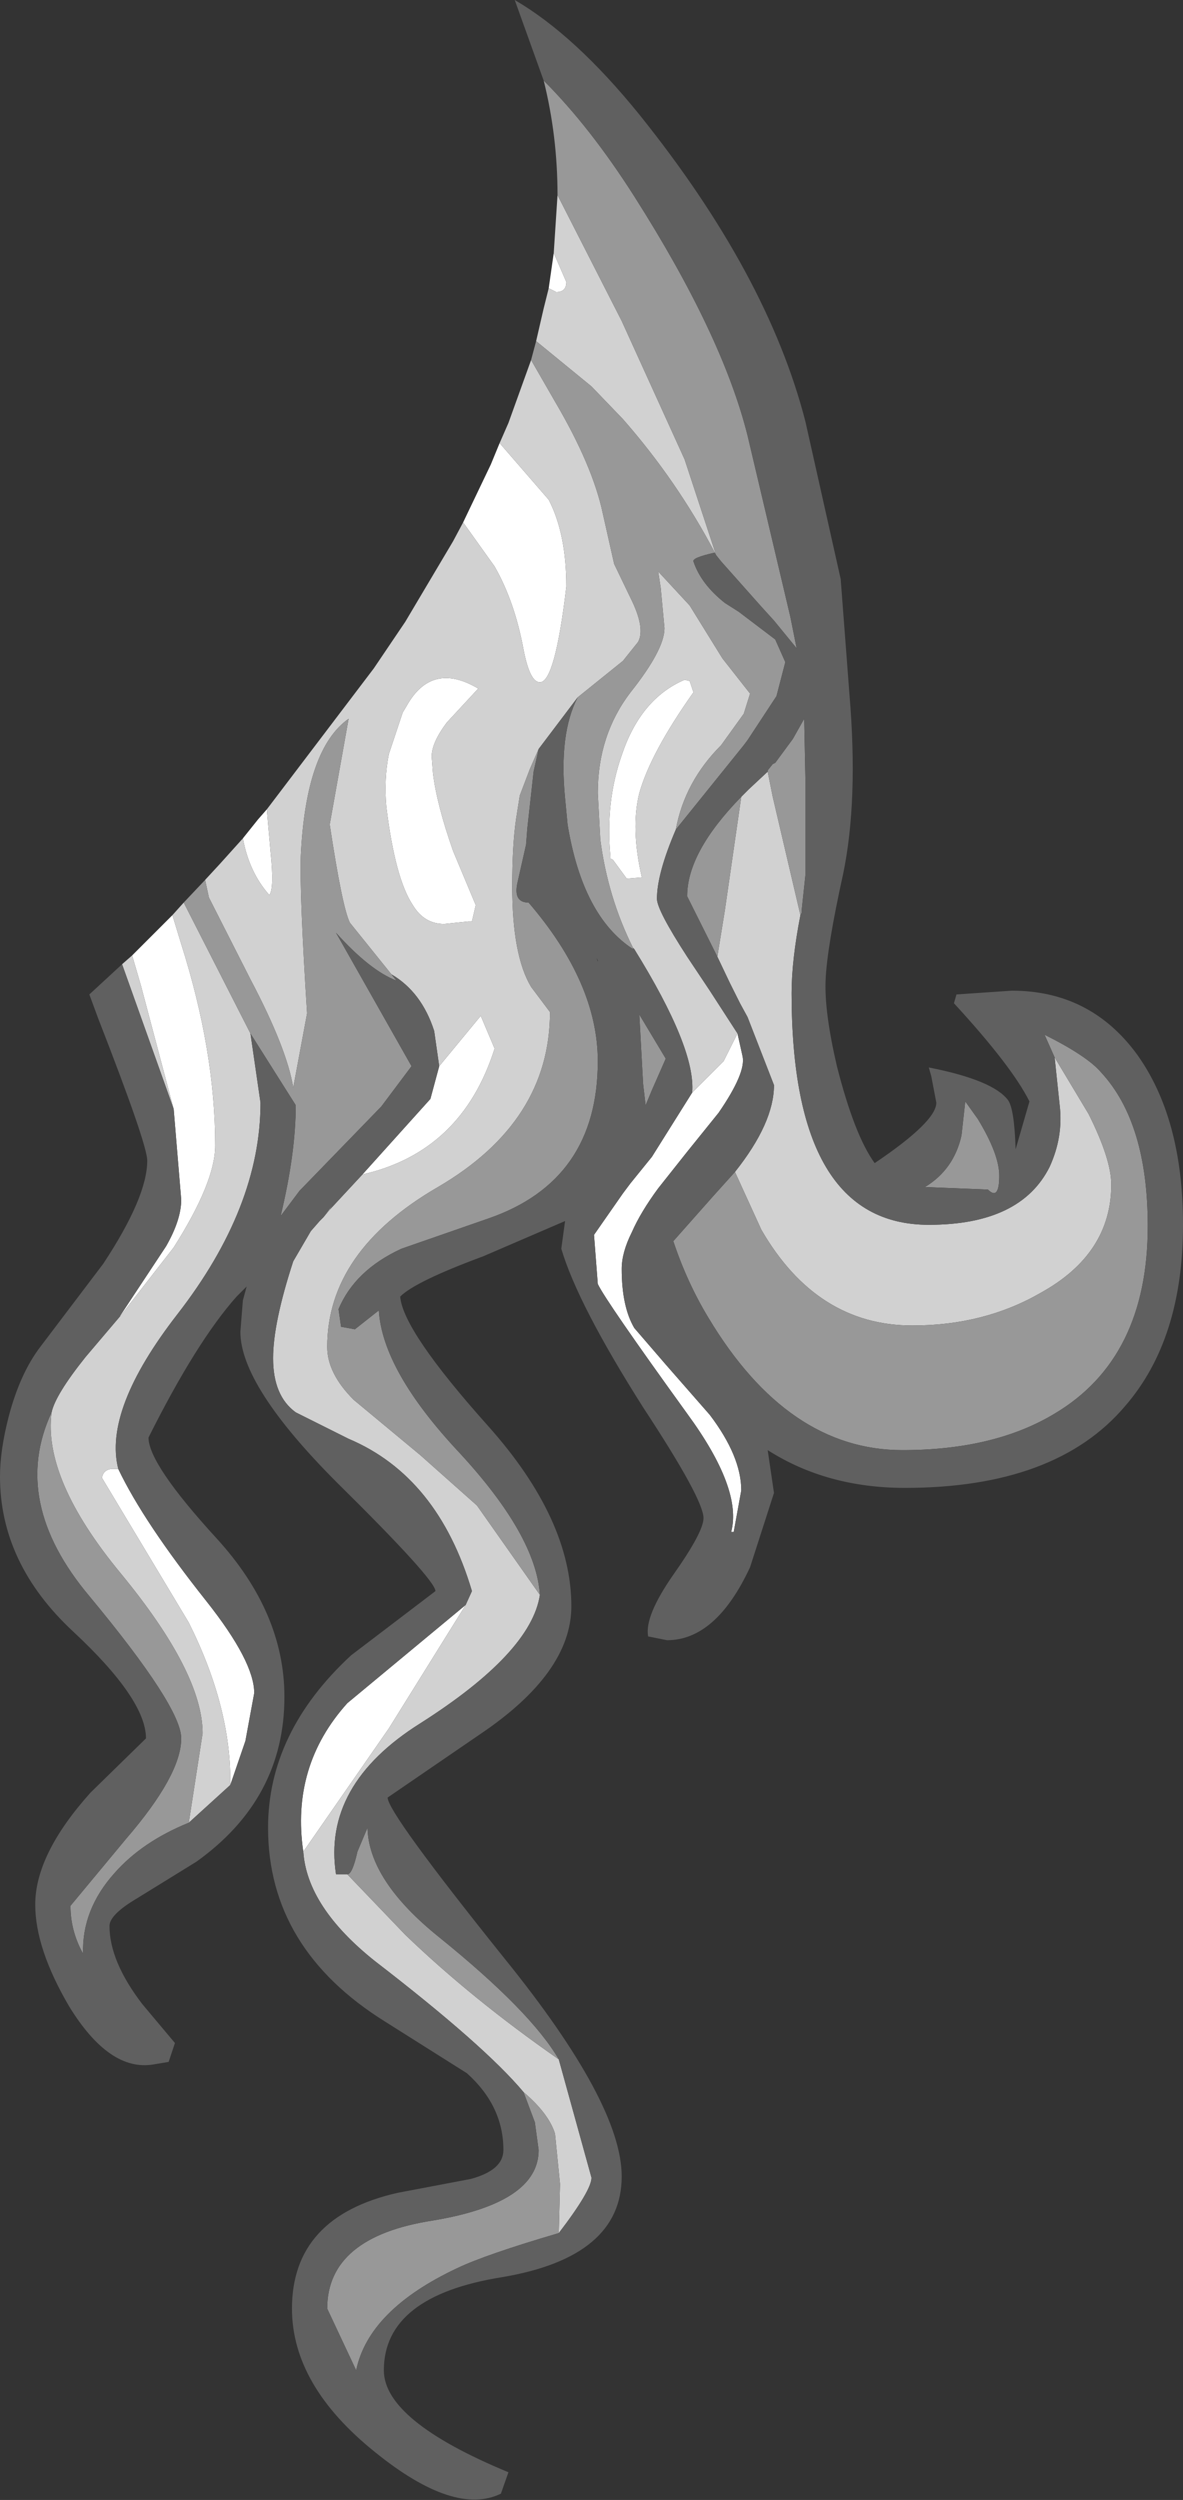 <?xml version="1.0" encoding="UTF-8" standalone="no"?>
<svg xmlns:ffdec="https://www.free-decompiler.com/flash" xmlns:xlink="http://www.w3.org/1999/xlink" ffdec:objectType="shape" height="99.3px" width="47.0px" xmlns="http://www.w3.org/2000/svg">
  <rect width="100%" height="100%" fill="#333333" stroke="none"/>
  <g transform="matrix(1.0, 0.0, 0.0, 1.0, -22.3, 38.6)">
    <path d="M32.9 -6.45 L33.05 -4.75 Q33.2 -3.3 33.0 -3.05 32.2 -3.95 31.95 -5.3 L32.55 -6.05 32.9 -6.45 M39.75 3.75 L41.4 1.75 41.95 3.05 Q40.65 7.15 36.7 8.05 L39.4 5.05 39.75 3.75 M40.8 25.15 L37.75 30.05 34.35 34.95 Q33.85 31.55 36.1 29.05 L40.8 25.15 M42.15 -21.0 L44.1 -18.75 Q44.8 -17.4 44.8 -15.3 44.35 -11.5 43.75 -11.5 43.35 -11.5 43.1 -12.8 42.75 -14.7 41.95 -16.1 L40.7 -17.85 41.8 -20.15 42.15 -21.0 M29.2 5.45 L27.9 0.55 27.55 -0.65 29.15 -2.25 29.5 -1.1 Q30.85 3.15 30.85 6.9 30.85 8.35 29.2 10.95 L27.1 13.65 27.05 13.7 28.9 10.9 Q29.5 9.85 29.5 9.05 L29.2 5.45 M39.95 -1.9 Q39.15 -1.9 38.7 -2.65 38.0 -3.7 37.65 -6.55 37.55 -7.65 37.75 -8.65 L38.3 -10.3 38.45 -10.55 Q39.45 -12.35 41.3 -11.25 L40.05 -9.9 Q39.45 -9.1 39.45 -8.55 L39.5 -7.9 Q39.65 -6.65 40.3 -4.8 L41.2 -2.65 41.05 -2.0 40.9 -2.0 39.95 -1.9 M44.3 -28.55 L44.8 -27.4 Q44.8 -27.0 44.4 -27.0 L44.1 -27.15 44.3 -28.55 M51.6 2.45 L51.8 3.35 Q51.95 4.0 50.85 5.6 L49.6 7.15 48.45 8.6 Q47.75 9.55 47.4 10.35 47.0 11.15 47.0 11.8 47.0 13.3 47.5 14.15 L48.75 15.6 50.5 17.6 Q51.75 19.25 51.75 20.6 L51.45 22.25 51.35 22.25 Q51.8 20.55 49.6 17.55 46.35 13.05 46.05 12.4 L45.9 10.45 47.05 8.8 47.35 8.4 48.2 7.35 49.8 4.8 50.6 4.0 51.05 3.55 51.6 2.45 M46.55 -4.5 L46.55 -4.6 Q46.35 -6.75 47.0 -8.6 47.75 -10.85 49.5 -11.6 L49.7 -11.55 49.85 -11.1 Q48.15 -8.7 47.7 -7.1 47.35 -5.7 47.8 -3.75 L47.2 -3.7 46.65 -4.45 46.55 -4.5 M27.0 19.75 Q28.0 21.85 30.5 25.0 32.4 27.4 32.4 28.65 L32.05 30.55 31.45 32.3 Q31.5 29.25 29.8 25.85 L26.35 20.1 Q26.4 19.8 26.7 19.75 L27.0 19.75" fill="#ffffff" fill-rule="evenodd" stroke="none"/>
    <path d="M32.9 -6.45 L37.15 -12.05 38.4 -13.9 40.3 -17.1 40.7 -17.85 41.95 -16.1 Q42.75 -14.7 43.1 -12.8 43.35 -11.5 43.75 -11.5 44.35 -11.5 44.8 -15.3 44.8 -17.4 44.1 -18.75 L42.15 -21.0 42.5 -21.8 43.4 -24.3 44.35 -22.65 Q45.85 -20.1 46.25 -18.2 L46.7 -16.2 47.35 -14.85 Q47.95 -13.65 47.65 -13.1 L47.05 -12.35 45.25 -10.9 43.7 -8.85 43.35 -8.05 42.95 -7.0 42.8 -6.05 Q42.65 -5.0 42.65 -3.4 42.65 -0.65 43.4 0.6 L44.15 1.6 Q44.15 5.95 39.7 8.55 35.3 11.1 35.3 14.9 35.3 15.95 36.35 17.0 L39.0 19.2 41.25 21.2 43.75 24.75 Q43.4 27.05 39.0 29.85 35.1 32.3 35.65 35.85 L36.1 35.85 38.4 38.25 Q41.05 40.8 44.5 43.2 L45.8 47.9 Q45.8 48.4 44.5 50.1 L44.55 48.15 44.35 46.15 Q44.1 45.35 43.1 44.5 41.55 42.65 37.2 39.3 34.5 37.15 34.35 34.95 L37.75 30.05 40.8 25.15 41.05 24.6 Q39.7 20.05 36.15 18.55 L34.05 17.5 Q33.15 16.85 33.15 15.35 33.15 13.95 33.95 11.5 L34.65 10.3 35.0 9.9 35.05 9.85 35.15 9.75 35.4 9.45 36.7 8.05 Q40.65 7.15 41.95 3.05 L41.4 1.75 39.75 3.75 39.55 2.35 Q39.05 0.8 37.85 0.1 L36.2 -1.95 Q35.9 -2.55 35.4 -5.85 L36.15 -10.05 Q34.45 -8.85 34.25 -4.6 34.2 -3.05 34.5 1.65 L33.95 4.6 Q33.7 3.05 32.25 0.3 L30.6 -2.95 30.45 -3.65 31.05 -4.3 31.95 -5.3 Q32.2 -3.95 33.0 -3.05 33.2 -3.3 33.05 -4.75 L32.9 -6.45 M27.15 -0.3 L27.55 -0.65 27.9 0.55 29.2 5.45 27.15 -0.3 M29.15 -2.25 L29.6 -2.75 29.65 -2.65 32.25 2.45 32.65 5.2 Q32.65 9.35 29.35 13.6 26.4 17.4 27.0 19.75 L26.7 19.75 Q26.4 19.8 26.35 20.1 L29.8 25.85 Q31.5 29.25 31.45 32.3 L29.8 33.8 30.35 30.25 Q30.35 27.85 27.1 23.9 24.0 20.15 24.35 17.5 24.5 16.8 25.7 15.3 L27.1 13.65 29.2 10.95 Q30.85 8.35 30.85 6.9 30.85 3.15 29.5 -1.1 L29.15 -2.25 M39.95 -1.9 L40.9 -2.0 41.05 -2.0 41.2 -2.65 40.3 -4.8 Q39.65 -6.65 39.5 -7.9 L39.45 -8.55 Q39.45 -9.1 40.05 -9.9 L41.3 -11.25 Q39.45 -12.35 38.45 -10.55 L38.3 -10.3 37.75 -8.65 Q37.55 -7.65 37.65 -6.55 38.0 -3.7 38.7 -2.65 39.15 -1.9 39.95 -1.9 M44.3 -28.55 L44.45 -30.85 47.0 -25.85 49.5 -20.35 50.75 -16.55 50.7 -16.65 Q49.2 -19.5 47.05 -21.95 L45.8 -23.25 43.6 -25.05 43.9 -26.35 44.1 -27.15 44.4 -27.0 Q44.8 -27.0 44.8 -27.4 L44.3 -28.55 M49.15 -5.65 Q48.4 -3.9 48.4 -2.9 48.4 -2.45 49.6 -0.6 L50.5 0.75 51.6 2.45 51.05 3.55 50.6 4.0 49.8 4.8 Q49.95 3.05 47.5 -0.9 L47.45 -0.95 Q46.45 -2.95 46.15 -5.25 L46.05 -7.1 Q46.05 -9.4 47.35 -11.1 48.7 -12.8 48.7 -13.65 L48.55 -15.25 48.45 -15.9 49.7 -14.55 51.0 -12.45 52.1 -11.05 51.85 -10.25 50.95 -9.0 Q49.5 -7.55 49.15 -5.65 M46.55 -4.5 L46.65 -4.45 47.2 -3.7 47.8 -3.75 Q47.35 -5.7 47.7 -7.1 48.15 -8.7 49.85 -11.1 L49.7 -11.55 49.5 -11.6 Q47.75 -10.85 47.0 -8.6 46.35 -6.75 46.55 -4.6 L46.55 -4.5 M54.1 -2.25 Q53.75 -0.45 53.75 0.85 53.75 10.05 59.2 10.05 62.85 10.05 64.0 7.75 64.55 6.55 64.4 5.3 L64.2 3.4 65.55 5.65 Q66.45 7.45 66.45 8.45 66.45 11.2 63.65 12.75 61.4 14.05 58.55 14.05 54.75 14.05 52.55 10.25 L51.5 7.95 Q53.05 6.0 53.05 4.5 L52.0 1.8 51.7 1.25 51.3 0.45 50.8 -0.6 51.1 -2.45 51.75 -6.95 52.05 -7.25 52.8 -7.95 53.0 -6.95 54.1 -2.25" fill="#d1d1d1" fill-rule="evenodd" stroke="none"/>
    <path d="M30.45 -3.65 L30.6 -2.95 32.25 0.3 Q33.7 3.05 33.95 4.6 L34.5 1.65 Q34.2 -3.05 34.25 -4.6 34.45 -8.85 36.15 -10.05 L35.4 -5.85 Q35.9 -2.55 36.2 -1.95 L37.85 0.1 38.05 0.35 Q37.0 -0.05 35.65 -1.55 L38.65 3.75 37.45 5.35 34.2 8.7 33.45 9.7 Q34.05 7.2 34.05 5.3 L32.25 2.45 29.65 -2.65 29.6 -2.75 30.45 -3.65 M35.4 9.45 L35.15 9.75 35.55 9.2 35.4 9.45 M43.1 44.5 Q44.1 45.35 44.35 46.15 L44.55 48.15 44.5 50.1 Q41.6 50.95 40.45 51.5 36.95 53.15 36.45 55.55 L35.3 53.1 Q35.3 50.25 39.5 49.6 43.7 48.9 43.7 46.8 L43.55 45.7 43.1 44.5 M44.5 43.2 Q41.05 40.8 38.4 38.25 L36.1 35.85 Q36.3 35.85 36.5 34.95 L36.9 34.0 Q36.95 36.1 39.75 38.35 43.4 41.3 44.5 43.2 M43.75 24.75 L41.25 21.2 39.0 19.2 36.35 17.0 Q35.3 15.95 35.3 14.9 35.3 11.1 39.7 8.55 44.15 5.95 44.15 1.6 L43.4 0.6 Q42.65 -0.65 42.65 -3.4 42.65 -5.0 42.8 -6.05 L42.95 -7.0 43.35 -8.05 43.7 -8.85 43.5 -7.95 43.25 -5.7 43.2 -5.05 42.85 -3.5 Q42.7 -2.75 43.3 -2.75 46.05 0.45 46.05 3.55 46.05 8.3 41.7 9.8 L38.25 11.0 Q36.4 11.85 35.75 13.4 L35.85 14.1 36.4 14.2 37.35 13.45 Q37.5 15.85 40.55 19.1 43.6 22.4 43.75 24.75 M45.25 -10.9 L47.05 -12.35 47.65 -13.1 Q47.95 -13.65 47.35 -14.85 L46.7 -16.2 46.25 -18.2 Q45.85 -20.1 44.35 -22.65 L43.4 -24.3 43.6 -25.05 45.8 -23.25 47.05 -21.95 Q49.2 -19.5 50.7 -16.65 49.8 -16.45 49.85 -16.3 50.15 -15.4 51.1 -14.65 L51.65 -14.3 53.1 -13.2 53.5 -12.3 53.15 -10.95 52.0 -9.2 51.85 -9.0 49.15 -5.65 Q49.5 -7.55 50.95 -9.0 L51.85 -10.25 52.1 -11.05 51.0 -12.45 49.7 -14.55 48.45 -15.9 48.55 -15.25 48.7 -13.65 Q48.7 -12.8 47.35 -11.1 46.05 -9.4 46.05 -7.1 L46.15 -5.25 Q46.45 -2.95 47.45 -0.95 L47.45 -0.9 Q45.45 -2.2 44.85 -5.85 L44.75 -6.9 Q44.5 -9.45 45.25 -10.9 M50.75 -16.55 L49.5 -20.35 47.0 -25.85 44.45 -30.85 Q44.45 -33.2 43.9 -35.4 45.75 -33.55 47.5 -30.8 51.0 -25.3 52.0 -21.3 L53.7 -14.1 53.95 -12.85 53.05 -13.95 52.55 -14.5 50.95 -16.3 50.75 -16.55 M52.8 -7.95 L52.8 -8.0 53.0 -8.25 53.1 -8.3 53.8 -9.25 54.25 -10.05 54.3 -7.6 54.3 -3.85 54.15 -2.45 54.15 -2.35 54.1 -2.25 53.0 -6.95 52.8 -7.95 M64.2 3.4 L63.8 2.5 Q65.5 3.35 66.05 4.0 67.9 6.0 67.9 10.1 67.9 15.35 64.2 17.55 61.8 19.0 58.15 19.0 53.6 19.0 50.45 13.75 49.6 12.35 49.05 10.7 L50.6 8.95 51.5 7.95 52.55 10.25 Q54.75 14.05 58.55 14.05 61.4 14.05 63.65 12.75 66.45 11.2 66.45 8.45 66.45 7.45 65.55 5.65 L64.2 3.4 M50.8 -0.6 L49.6 -3.0 Q49.6 -4.75 51.75 -6.95 L51.1 -2.45 50.8 -0.6 M61.55 8.65 L59.05 8.55 Q60.2 7.85 60.5 6.5 L60.65 5.15 61.15 5.85 Q62.0 7.25 62.0 8.1 62.0 9.1 61.55 8.65 M47.85 4.45 L47.7 1.7 48.75 3.45 48.2 4.7 47.95 5.3 47.85 4.45 M29.8 33.8 Q27.95 34.55 26.85 35.8 25.55 37.25 25.6 39.0 25.1 38.1 25.1 37.1 L27.3 34.45 Q29.5 31.9 29.5 30.45 29.5 29.2 25.85 24.8 22.7 21.05 24.35 17.5 24.0 20.15 27.1 23.9 30.35 27.85 30.35 30.25 L29.8 33.8" fill="#989898" fill-rule="evenodd" stroke="none"/>
    <path d="M37.85 0.1 Q39.05 0.8 39.55 2.35 L39.75 3.75 39.4 5.05 36.7 8.05 35.4 9.45 35.55 9.2 35.15 9.75 35.05 9.85 35.0 9.9 34.65 10.3 33.95 11.5 Q33.15 13.95 33.15 15.35 33.15 16.85 34.05 17.5 L36.15 18.55 Q39.7 20.05 41.05 24.6 L40.8 25.15 36.1 29.05 Q33.85 31.55 34.35 34.95 34.5 37.15 37.2 39.3 41.55 42.65 43.1 44.5 L43.55 45.7 43.7 46.8 Q43.7 48.9 39.5 49.6 35.3 50.25 35.3 53.1 L36.45 55.55 Q36.95 53.15 40.45 51.5 41.6 50.95 44.5 50.1 45.8 48.4 45.8 47.9 L44.5 43.2 Q43.4 41.3 39.75 38.35 36.95 36.1 36.9 34.0 L36.5 34.95 Q36.3 35.85 36.1 35.85 L35.65 35.85 Q35.1 32.3 39.0 29.85 43.4 27.05 43.75 24.75 43.6 22.4 40.55 19.1 37.5 15.85 37.35 13.45 L36.4 14.2 35.85 14.1 35.75 13.4 Q36.4 11.85 38.25 11.0 L41.7 9.8 Q46.05 8.3 46.05 3.55 46.05 0.45 43.3 -2.75 42.7 -2.75 42.85 -3.5 L43.2 -5.05 43.25 -5.7 43.5 -7.95 43.7 -8.85 45.25 -10.9 Q44.5 -9.45 44.75 -6.9 L44.85 -5.85 Q45.45 -2.2 47.45 -0.9 L47.45 -0.95 47.5 -0.9 Q49.95 3.05 49.8 4.8 L48.2 7.35 47.35 8.4 47.05 8.8 45.9 10.45 46.05 12.4 Q46.35 13.05 49.6 17.55 51.8 20.55 51.35 22.25 L51.45 22.25 51.75 20.6 Q51.75 19.25 50.5 17.6 L48.75 15.6 47.5 14.15 Q47.0 13.3 47.0 11.8 47.0 11.15 47.4 10.35 47.75 9.55 48.45 8.6 L49.6 7.15 50.85 5.6 Q51.95 4.0 51.8 3.35 L51.6 2.45 50.5 0.75 49.6 -0.6 Q48.4 -2.45 48.4 -2.9 48.4 -3.9 49.15 -5.65 L51.85 -9.0 52.0 -9.2 53.15 -10.95 53.5 -12.3 53.1 -13.2 51.65 -14.3 51.1 -14.65 Q50.15 -15.4 49.85 -16.3 49.8 -16.45 50.7 -16.65 L50.75 -16.55 50.95 -16.3 52.55 -14.5 53.05 -13.95 53.95 -12.85 53.7 -14.1 52.0 -21.3 Q51.0 -25.3 47.5 -30.8 45.75 -33.55 43.9 -35.4 L42.75 -38.6 Q45.15 -37.2 47.7 -34.05 52.8 -27.7 54.3 -21.85 L55.7 -15.6 56.05 -11.0 Q56.4 -6.8 55.8 -3.9 55.15 -0.95 55.1 0.35 55.05 1.6 55.55 3.75 56.25 6.5 57.05 7.6 59.5 5.95 59.5 5.2 L59.3 4.15 59.2 3.8 Q61.75 4.3 62.35 5.1 62.6 5.45 62.65 7.05 L63.2 5.15 Q62.5 3.75 60.2 1.25 L60.3 0.9 62.5 0.75 Q65.6 0.75 67.45 3.25 69.3 5.8 69.3 10.05 69.3 14.6 67.0 17.25 64.25 20.5 58.25 20.5 55.15 20.5 52.8 19.0 L53.05 20.7 52.1 23.65 Q50.75 26.55 48.8 26.55 L48.05 26.4 Q47.9 25.6 49.05 23.95 50.25 22.25 50.25 21.7 50.25 20.95 47.85 17.3 45.25 13.2 44.6 11.0 L44.75 9.9 41.5 11.3 Q38.8 12.3 38.2 12.9 38.3 14.25 41.7 18.05 45.0 21.75 45.0 25.2 45.0 27.85 41.35 30.3 L37.7 32.8 Q37.7 33.4 42.35 39.2 47.0 44.95 47.0 47.85 47.0 51.05 42.25 51.85 37.55 52.6 37.55 55.55 37.55 57.55 42.5 59.6 L42.2 60.45 Q40.35 61.35 37.2 58.8 33.9 56.15 33.9 53.1 33.9 49.45 38.1 48.5 L41.0 47.95 Q42.3 47.6 42.3 46.8 42.3 45.05 40.85 43.75 L37.6 41.7 Q32.95 38.8 32.95 34.0 32.95 30.2 36.25 27.15 L39.6 24.6 Q39.6 24.15 35.7 20.3 31.85 16.45 31.85 14.3 L31.95 13.05 32.1 12.5 31.7 12.9 Q30.1 14.7 28.2 18.5 28.2 19.55 30.9 22.5 33.6 25.45 33.6 28.8 33.6 32.85 30.1 35.35 L27.75 36.8 Q26.65 37.45 26.65 37.9 26.65 39.3 27.95 41.0 L29.25 42.55 29.0 43.3 28.4 43.4 Q26.65 43.7 25.05 41.1 23.7 38.8 23.7 37.05 23.7 35.05 25.9 32.6 L28.1 30.45 Q28.1 28.9 25.2 26.2 22.3 23.5 22.3 20.05 22.3 19.0 22.65 17.65 23.1 15.95 23.9 14.9 L26.4 11.6 Q28.15 8.95 28.15 7.5 28.15 6.85 26.2 1.85 L25.85 0.9 27.15 -0.3 29.2 5.45 29.5 9.05 Q29.5 9.85 28.9 10.9 L27.05 13.7 27.1 13.65 25.7 15.3 Q24.5 16.8 24.35 17.5 22.7 21.05 25.85 24.8 29.5 29.2 29.5 30.45 29.5 31.9 27.3 34.45 L25.1 37.1 Q25.1 38.1 25.6 39.0 25.55 37.25 26.85 35.8 27.95 34.55 29.8 33.8 L31.45 32.3 32.05 30.55 32.4 28.65 Q32.4 27.4 30.5 25.0 28.0 21.85 27.0 19.75 26.4 17.4 29.35 13.6 32.65 9.35 32.65 5.2 L32.25 2.45 34.05 5.3 Q34.05 7.2 33.45 9.7 L34.2 8.7 37.45 5.35 38.65 3.75 35.65 -1.55 Q37.0 -0.05 38.05 0.35 L37.85 0.1 M46.0 -0.55 L46.05 -0.4 46.05 -0.45 46.0 -0.55 M54.1 -2.25 L54.15 -2.35 54.15 -2.45 54.3 -3.85 54.3 -7.6 54.25 -10.05 53.8 -9.25 53.1 -8.3 53.0 -8.25 52.8 -8.0 52.8 -7.95 52.05 -7.25 51.75 -6.95 Q49.6 -4.75 49.6 -3.0 L50.8 -0.6 51.3 0.45 51.7 1.25 52.0 1.8 53.05 4.5 Q53.05 6.0 51.5 7.95 L50.6 8.95 49.05 10.7 Q49.6 12.35 50.45 13.75 53.6 19.0 58.15 19.0 61.8 19.0 64.2 17.55 67.9 15.35 67.9 10.1 67.9 6.0 66.05 4.0 65.5 3.35 63.8 2.5 L64.2 3.4 64.4 5.3 Q64.55 6.55 64.0 7.75 62.85 10.05 59.2 10.05 53.75 10.05 53.75 0.85 53.75 -0.45 54.1 -2.25 M61.55 8.65 Q62.0 9.1 62.0 8.1 62.0 7.25 61.15 5.85 L60.65 5.15 60.5 6.5 Q60.2 7.85 59.05 8.55 L61.55 8.65 M47.85 4.45 L47.95 5.3 48.2 4.7 48.75 3.45 47.7 1.7 47.85 4.45" fill="#606060" fill-rule="evenodd" stroke="none"/>
  </g>
</svg>
